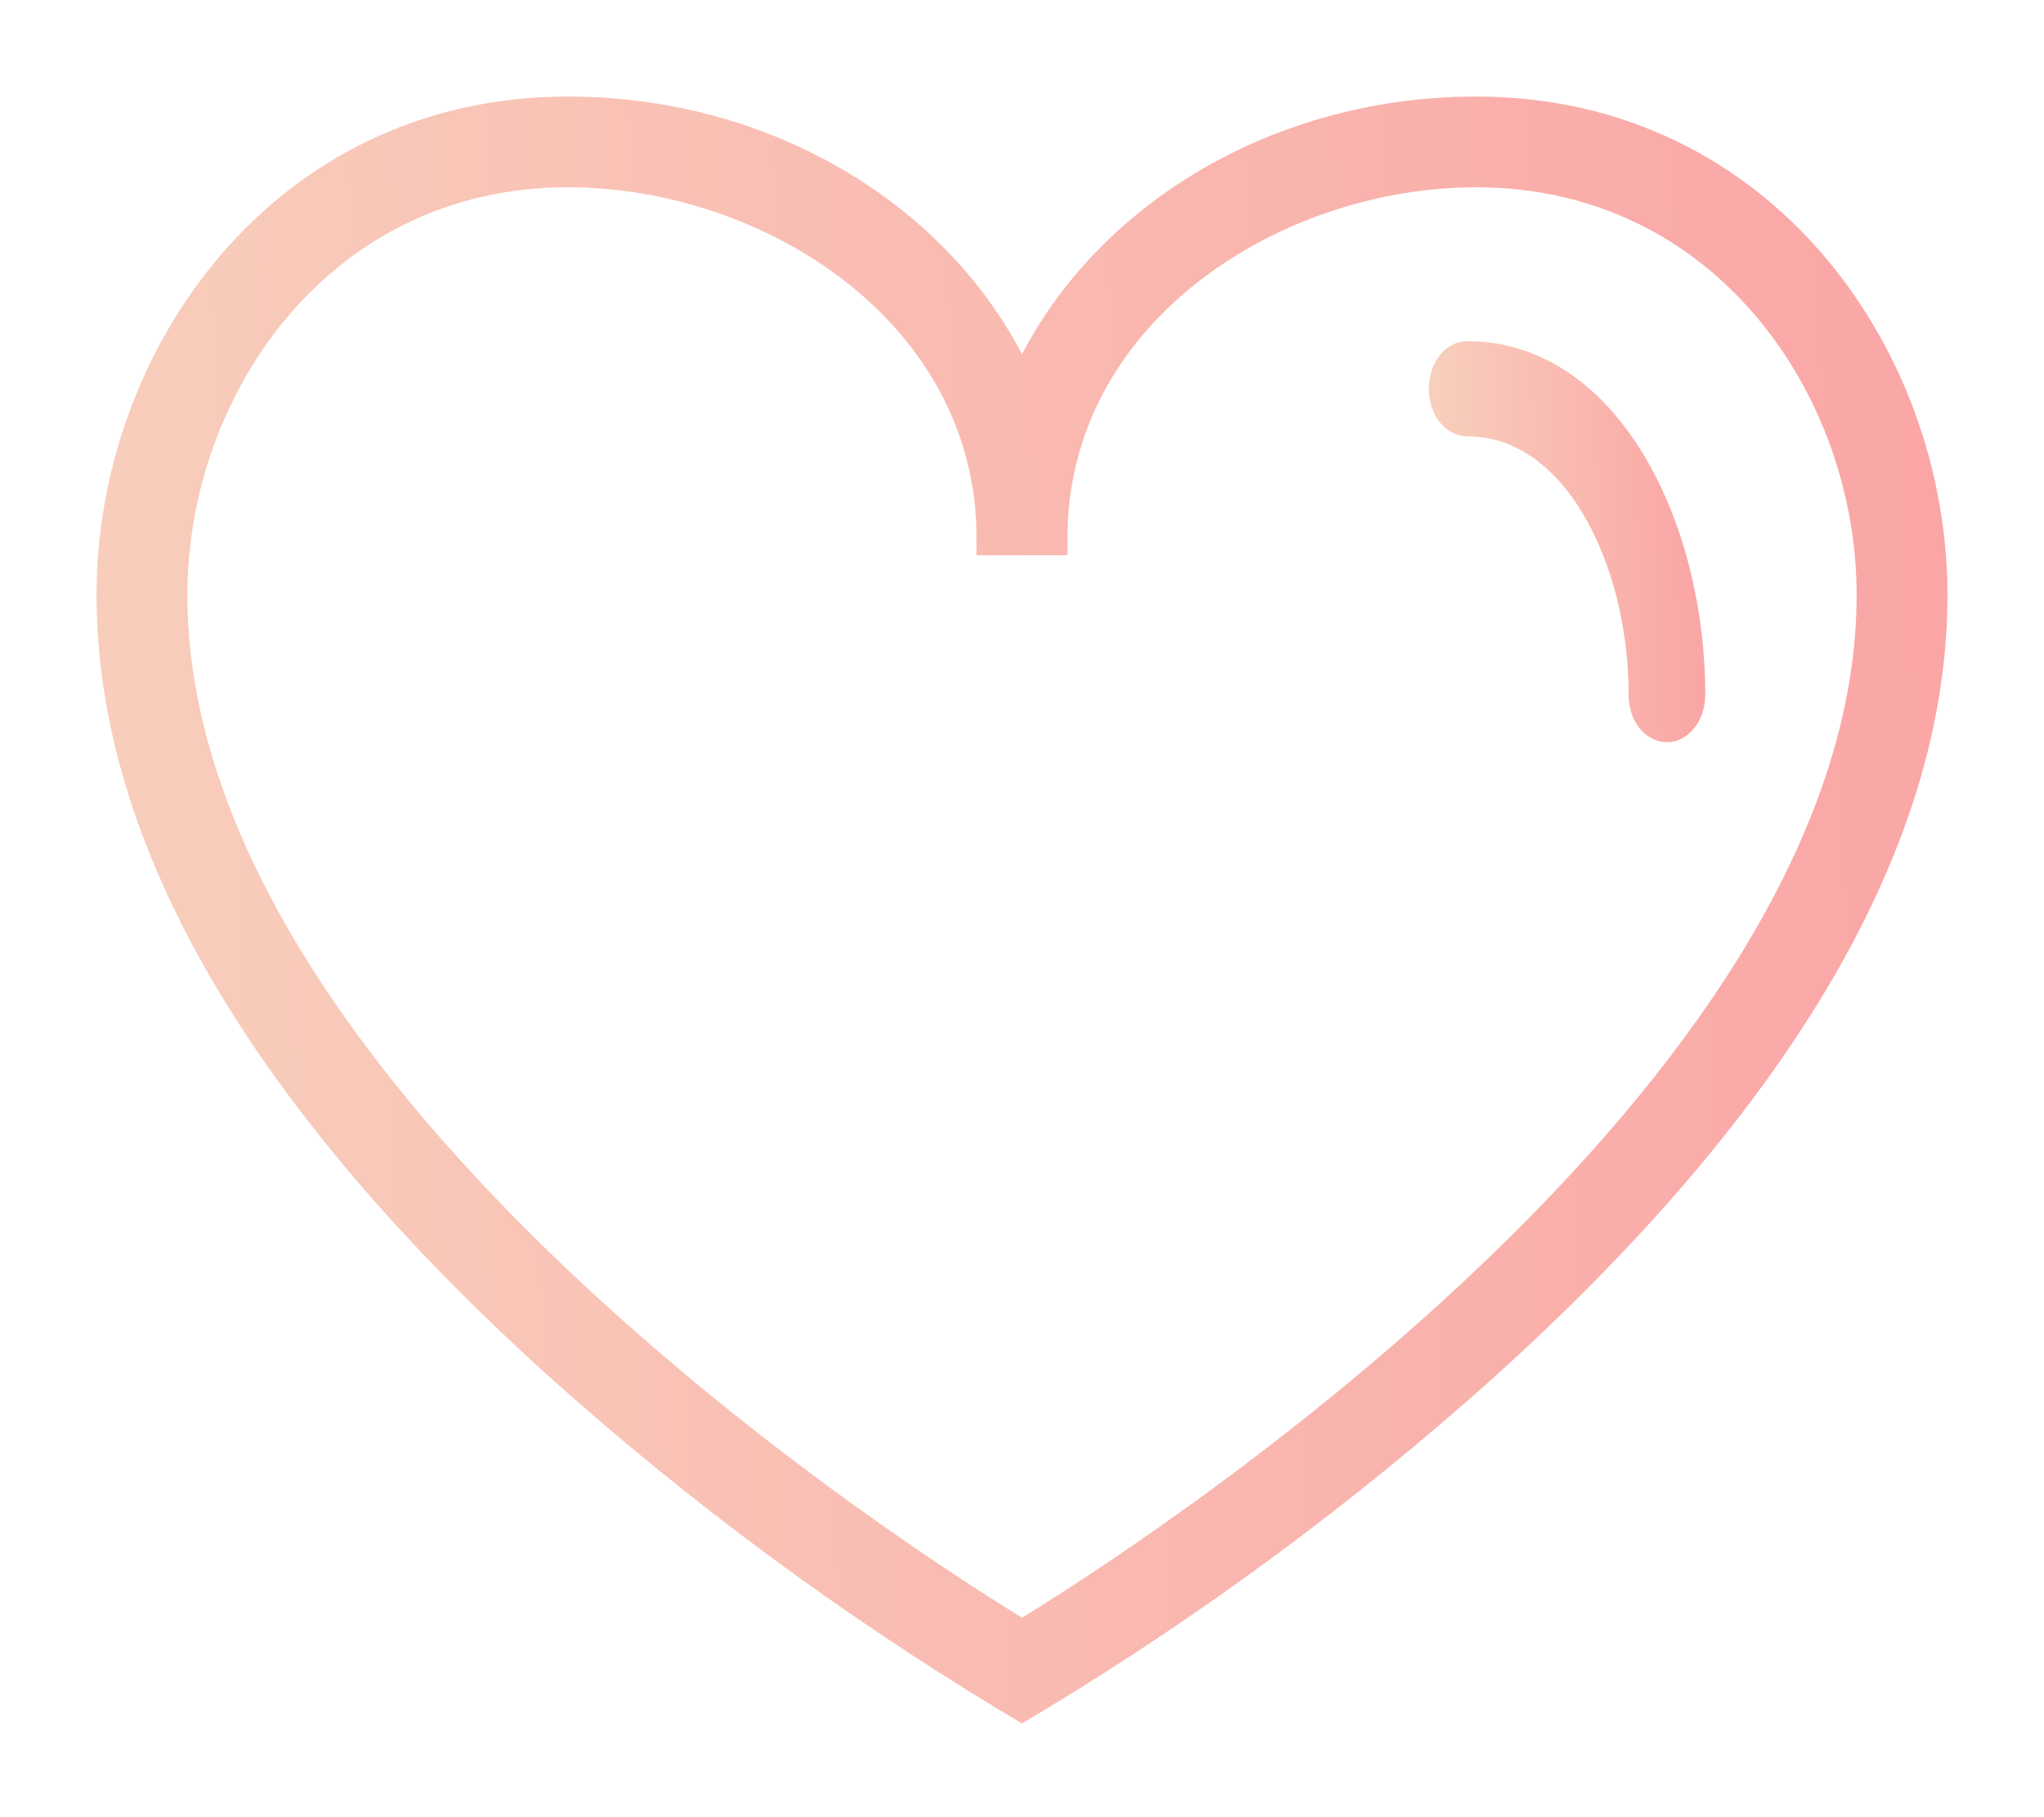 <svg  height="16" viewBox="0 0 18 16" fill="none" xmlns="http://www.w3.org/2000/svg">
        <path d="M13 1C11.16 1 9.59 2.035 9 3.475C8.41 2.035 6.84 1 5 1C2.5 1 1 3.154 1 5.238C1 7.379 2.332 9.663 4.957 12.028C6.17 13.113 7.482 14.083 8.875 14.925L9 15L9.125 14.925C10.518 14.083 11.829 13.113 13.042 12.028C15.667 9.663 17 7.379 17 5.238C17 3.154 15.5 1 13 1ZM9 14.419C8 13.816 1.5 9.683 1.5 5.238C1.5 3.401 2.81 1.499 5 1.499C6.802 1.499 8.75 2.745 8.75 4.739H9.25C9.25 2.745 11.197 1.499 13 1.499C15.19 1.499 16.5 3.401 16.5 5.238C16.5 9.68 10 13.816 9 14.419Z" fill="url(#paint0_linear)" stroke="url(#paint1_linear)" stroke-width="0.3"/>
        <path d="M12.921 3.154C12.871 3.154 12.823 3.182 12.788 3.233C12.753 3.283 12.733 3.352 12.733 3.423C12.733 3.494 12.753 3.563 12.788 3.613C12.823 3.664 12.871 3.692 12.921 3.692C13.903 3.692 14.492 4.925 14.492 6.115C14.492 6.187 14.511 6.255 14.546 6.306C14.582 6.356 14.629 6.385 14.679 6.385C14.729 6.385 14.776 6.356 14.812 6.306C14.847 6.255 14.867 6.187 14.867 6.115C14.867 4.659 14.137 3.154 12.921 3.154Z" fill="url(#paint2_linear)" stroke="url(#paint3_linear)" stroke-width="0.3"/>
        <defs>
        <linearGradient id="paint0_linear" x1="17" y1="1" x2="0.394" y2="1.759" gradientUnits="userSpaceOnUse">
        <stop stop-color="#FAA6A6"/>
        <stop offset="1" stop-color="#F8CEBC"/>
        </linearGradient>
        <linearGradient id="paint1_linear" x1="17" y1="1" x2="0.394" y2="1.759" gradientUnits="userSpaceOnUse">
        <stop stop-color="#FAA6A6"/>
        <stop offset="1" stop-color="#F8CEBC"/>
        </linearGradient>
        <linearGradient id="paint2_linear" x1="14.867" y1="3.154" x2="12.649" y2="3.212" gradientUnits="userSpaceOnUse">
        <stop stop-color="#FAA6A6"/>
        <stop offset="1" stop-color="#F8CEBC"/>
        </linearGradient>
        <linearGradient id="paint3_linear" x1="14.867" y1="3.154" x2="12.649" y2="3.212" gradientUnits="userSpaceOnUse">
        <stop stop-color="#FAA6A6"/>
        <stop offset="1" stop-color="#F8CEBC"/>
        </linearGradient>
        </defs>
        </svg>